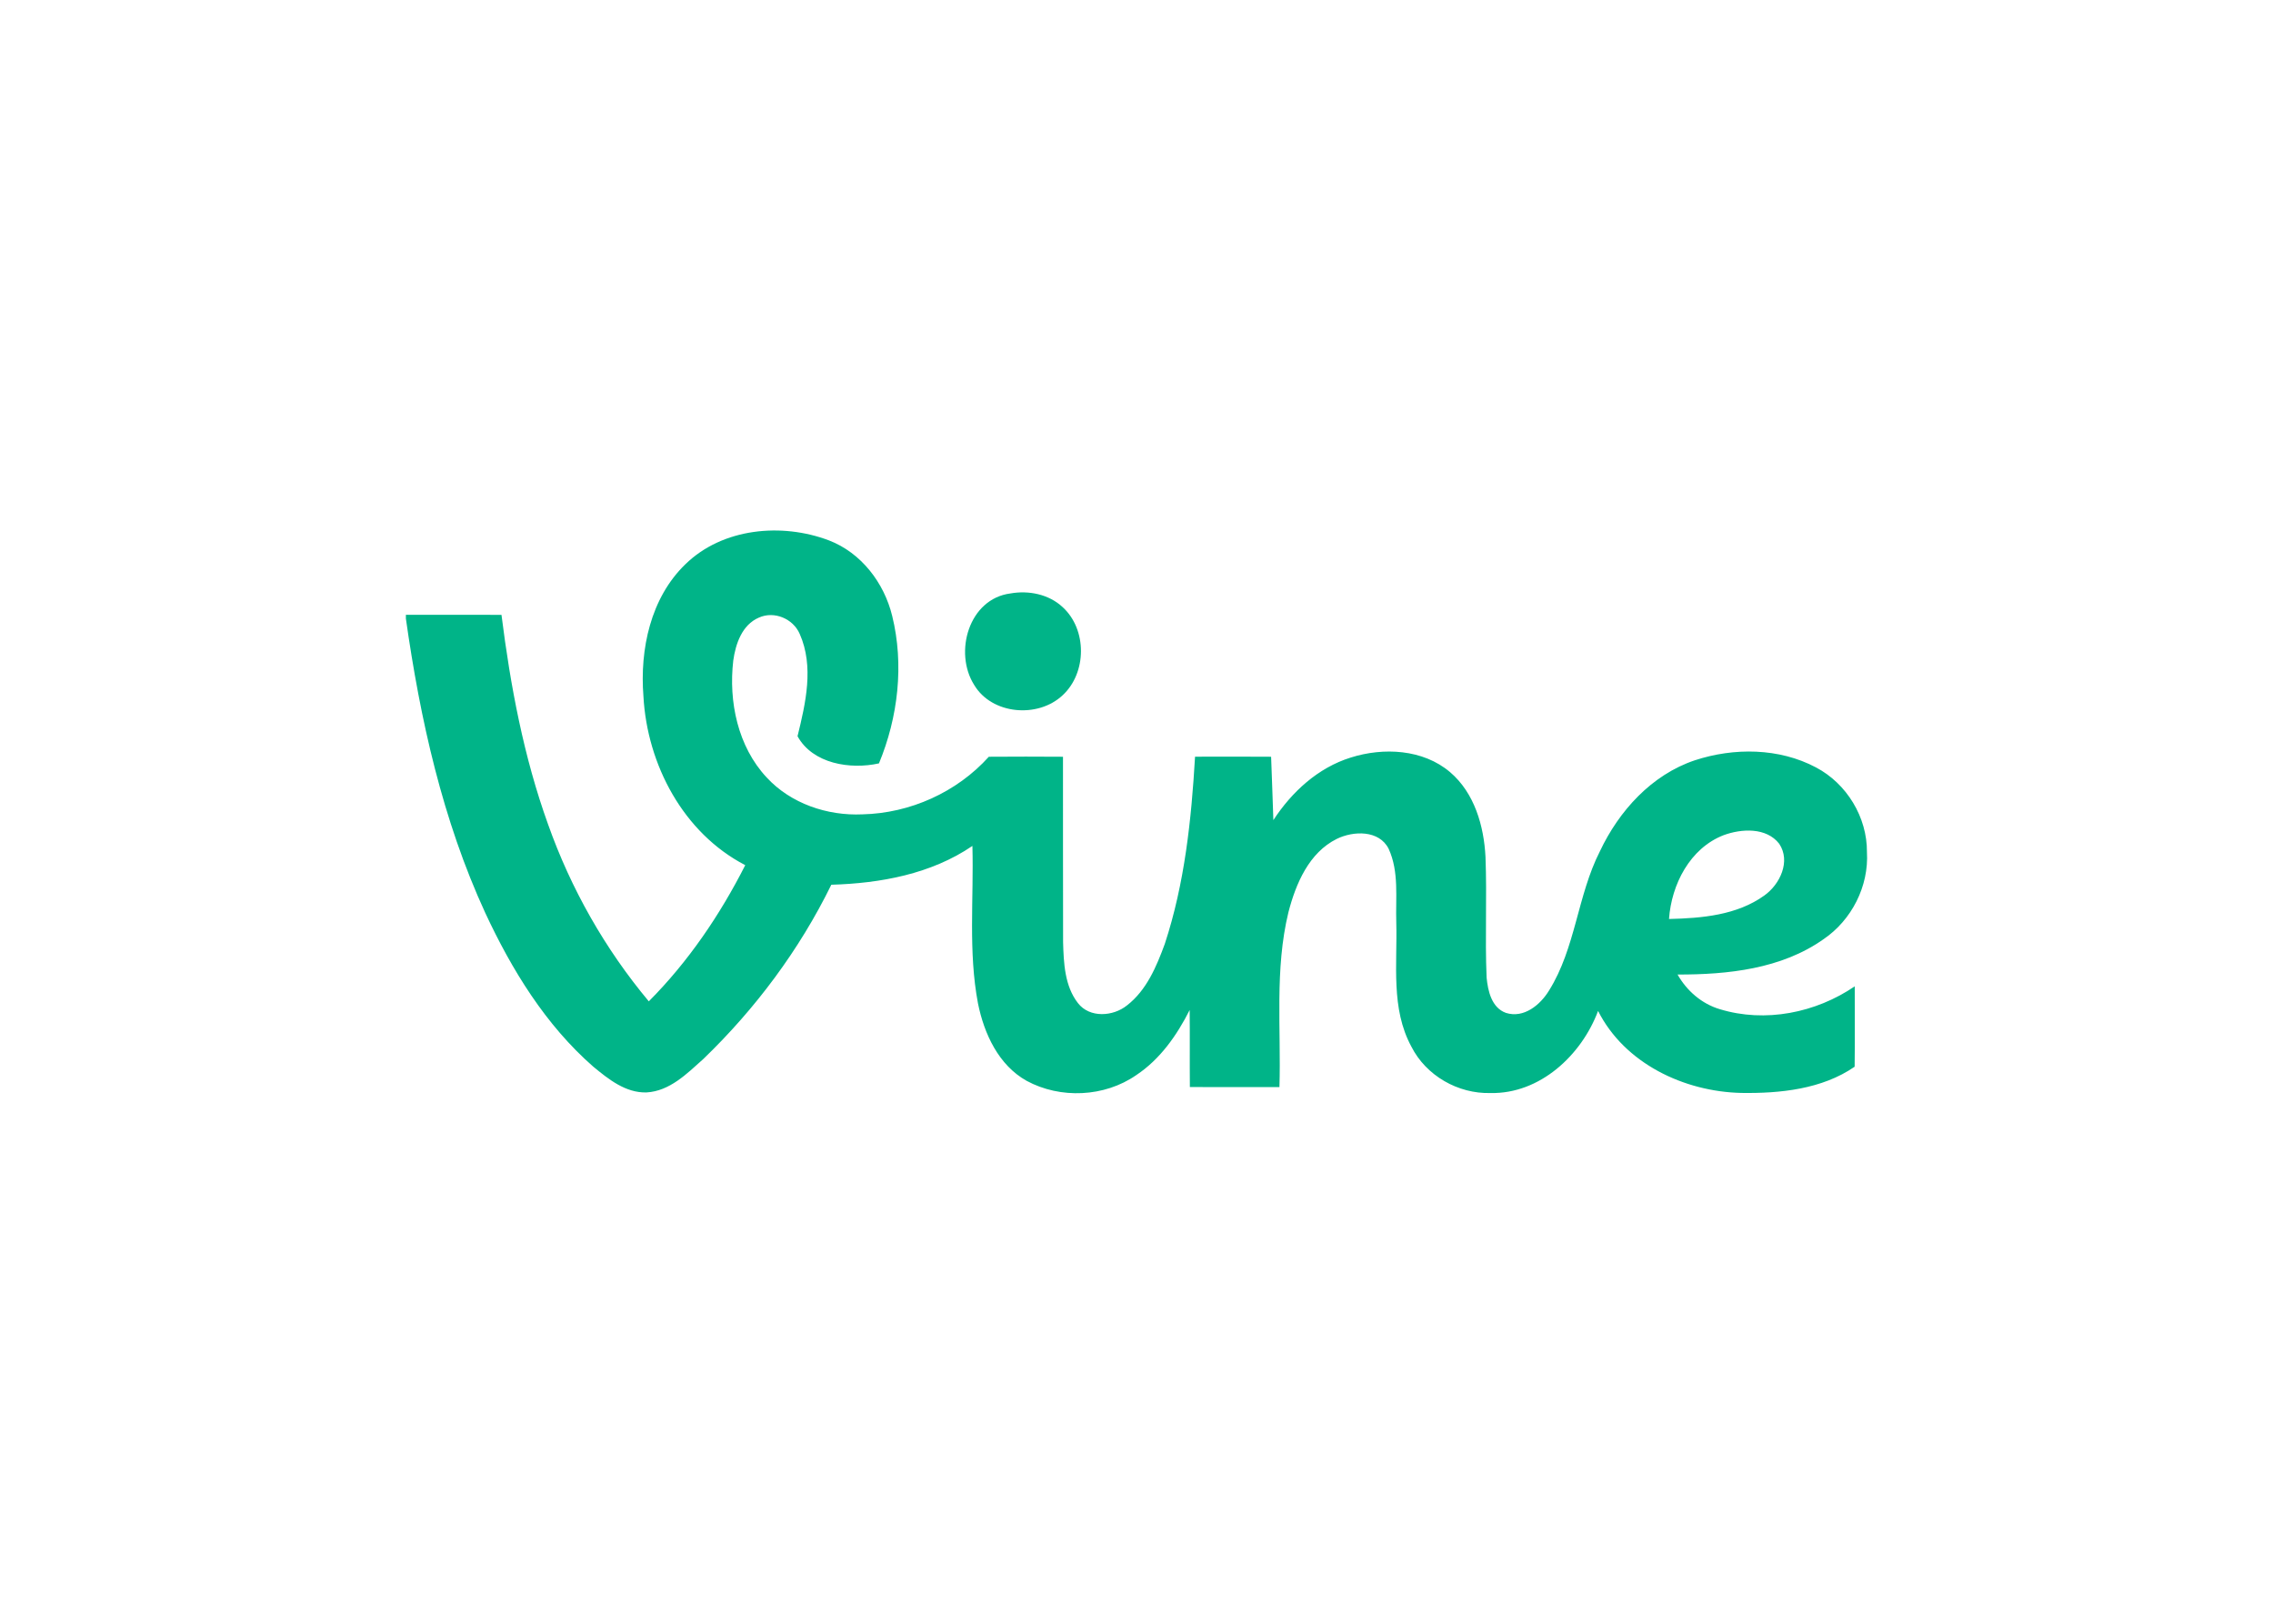 <svg clip-rule="evenodd" fill-rule="evenodd" stroke-linejoin="round" stroke-miterlimit="2" viewBox="0 0 560 400" xmlns="http://www.w3.org/2000/svg"><g fill="#00b488" fill-rule="nonzero"><path d="m168.877 138.982c9.167-8.931 23.726-10.255 35.342-5.863 7.954 3.055 13.595 10.44 15.587 18.592 2.968 12.024 1.459 24.963-3.254 36.344-7.051 1.571-16.328.111-20.064-6.693 2.004-8.139 4.094-17.157.544-25.185-1.62-3.773-6.309-5.753-10.094-4.021-4.119 1.769-5.715 6.458-6.284 10.577-1.175 10.106 1.113 21.178 8.226 28.785 5.938 6.445 14.943 9.488 23.602 9.092 11.752-.272 23.256-5.442 31.136-14.188 6.086-.05 12.185-.037 18.271 0 .025 15.228-.025 30.443.025 45.671.148 5.121.371 10.799 3.661 15.017 2.883 3.724 8.66 3.315 12.074.569 4.836-3.736 7.286-9.599 9.327-15.166 4.886-14.869 6.544-30.554 7.447-46.104 6.247-.024 12.494-.024 18.741.013.222 5.195.358 10.403.556 15.611 4.528-6.952 11.01-12.914 19.063-15.413 8.065-2.549 17.788-2.078 24.468 3.587 6.024 5.134 8.35 13.273 8.733 20.918.384 9.896-.148 19.805.273 29.689.321 3.315 1.237 7.447 4.762 8.708 4.404 1.398 8.461-1.967 10.614-5.504 6.568-10.49 6.977-23.393 12.543-34.315 4.689-9.946 12.729-18.828 23.368-22.403 9.648-3.167 20.782-3.08 29.874 1.757 7.583 3.995 12.605 12.271 12.543 20.843.495 8.412-3.761 16.75-10.688 21.463-10.391 7.348-23.59 8.733-35.972 8.708 2.276 4.008 5.95 7.212 10.403 8.536 11.183 3.414 23.664.915 33.251-5.629-.025 6.606.062 13.212-.025 19.805-8.016 5.542-18.407 6.606-27.944 6.457-14.065-.321-28.724-7.249-35.267-20.2-4.083 10.91-14.338 20.485-26.51 20.225-7.979.223-15.871-4.28-19.483-11.43-5.109-9.377-3.439-20.349-3.723-30.567-.198-6.049.729-12.494-1.881-18.172-2.35-4.651-8.671-4.44-12.753-2.449-6.878 3.39-10.119 11.059-11.938 18.085-3.426 14.102-1.781 28.724-2.214 43.073-7.36 0-14.72.013-22.068-.012-.062-6.321.024-12.655-.05-18.976-3.142 6.222-7.286 12.148-13.174 16.044-7.806 5.419-18.679 5.901-26.992 1.398-6.927-3.872-10.478-11.603-11.987-19.075-2.424-12.778-1.014-25.878-1.373-38.793-10.156 6.928-22.674 9.216-34.76 9.562-7.855 16.032-18.704 30.567-31.544 42.938-4.021 3.599-8.263 7.904-13.991 8.226-5.134.148-9.377-3.266-13.125-6.359-11.739-10.267-20.052-23.825-26.583-37.84-10.54-22.873-16.044-47.7-19.57-72.527v-.94c7.855.025 15.71-.037 23.553.025 2.202 17.504 5.48 34.971 11.479 51.608 5.617 15.847 14.028 30.691 24.815 43.593 9.723-9.76 17.541-21.289 23.763-33.548-15.265-7.917-24.171-24.777-25.086-41.601-.916-11.566 1.744-24.233 10.353-32.546m255.767 66.762c-8.288 3.216-12.853 12.148-13.446 20.646 8.053-.186 16.761-.928 23.503-5.802 3.835-2.733 6.544-8.424 3.637-12.741-3.167-4.07-9.303-3.723-13.694-2.103z"/><path d="m248.925 146.194c4.49-.804 9.476.185 12.877 3.365 6.05 5.517 5.988 16.192-.012 21.722-6.061 5.702-17.43 4.787-21.796-2.573-5.047-8.004-1.299-21.191 8.931-22.514z"/></g></svg>